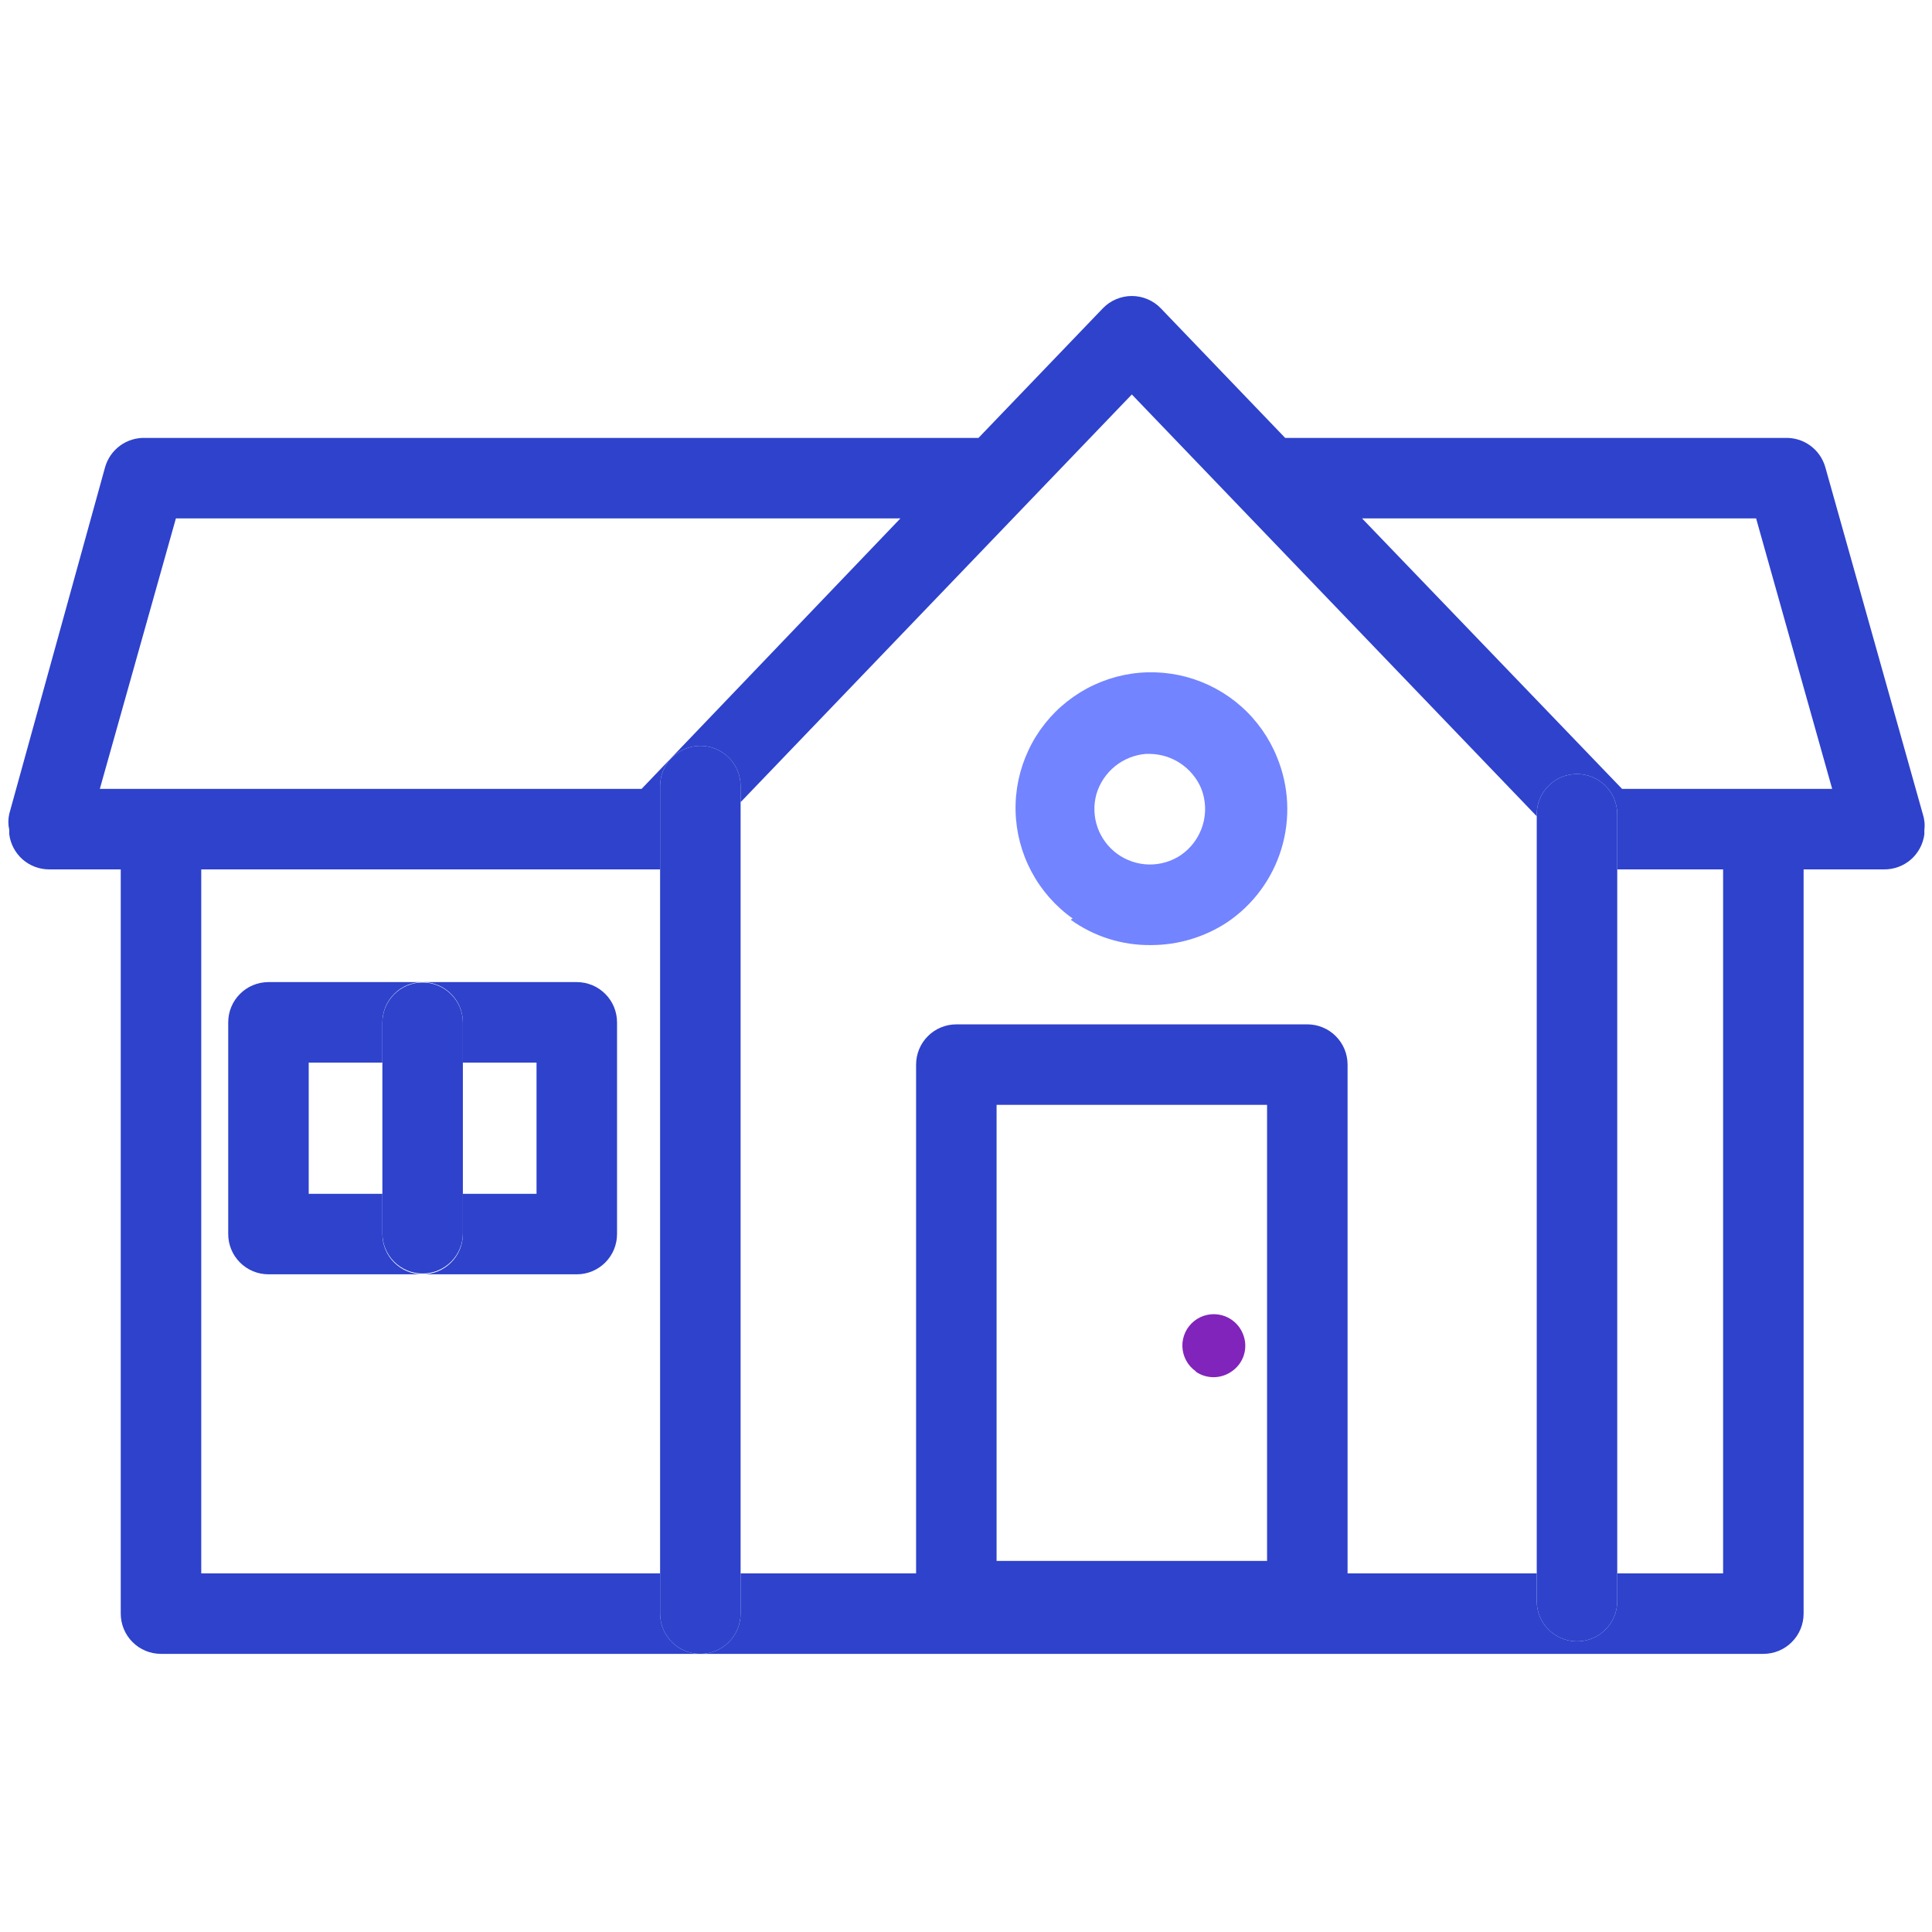 <svg width="48" height="48" viewBox="0 0 48 48" fill="none" xmlns="http://www.w3.org/2000/svg">
<path d="M29.71 34.08C29.84 34.169 29.993 34.216 30.15 34.216C30.307 34.216 30.46 34.169 30.59 34.08C30.74 33.982 30.852 33.834 30.905 33.662C30.958 33.491 30.949 33.306 30.88 33.14C30.835 33.027 30.764 32.926 30.673 32.846C30.582 32.765 30.473 32.707 30.356 32.676C30.238 32.645 30.115 32.642 29.996 32.667C29.877 32.691 29.766 32.744 29.671 32.819C29.576 32.895 29.499 32.992 29.448 33.102C29.397 33.212 29.372 33.333 29.376 33.455C29.38 33.576 29.412 33.695 29.47 33.802C29.528 33.909 29.61 34.001 29.71 34.07V34.08Z" fill="#8124BB"/>
<path d="M26.6 22.85C27.182 23.269 27.883 23.49 28.6 23.48C29.268 23.48 29.921 23.285 30.48 22.92C31.129 22.485 31.607 21.84 31.835 21.093C32.063 20.346 32.026 19.543 31.73 18.82C31.535 18.334 31.23 17.899 30.838 17.552C30.446 17.204 29.979 16.953 29.473 16.817C28.966 16.682 28.436 16.666 27.923 16.771C27.41 16.877 26.928 17.101 26.517 17.425C26.105 17.749 25.774 18.164 25.552 18.639C25.329 19.113 25.219 19.632 25.232 20.156C25.245 20.68 25.38 21.193 25.626 21.655C25.872 22.118 26.223 22.517 26.65 22.82L26.6 22.85ZM27.24 19.73C27.32 19.459 27.48 19.218 27.7 19.039C27.919 18.861 28.188 18.753 28.47 18.73H28.56C28.833 18.733 29.099 18.814 29.326 18.965C29.553 19.116 29.732 19.33 29.84 19.58C29.959 19.875 29.973 20.201 29.88 20.505C29.787 20.809 29.593 21.072 29.33 21.25C29.096 21.405 28.819 21.484 28.538 21.478C28.258 21.471 27.985 21.379 27.758 21.214C27.531 21.049 27.36 20.818 27.267 20.553C27.174 20.288 27.165 20.001 27.24 19.73Z" fill="#7284FF"/>
<path d="M14.33 24.4H6.67C6.405 24.4 6.15 24.505 5.963 24.693C5.775 24.88 5.67 25.135 5.67 25.4V30.66C5.67 30.925 5.775 31.18 5.963 31.367C6.15 31.555 6.405 31.66 6.67 31.66H14.33C14.595 31.66 14.85 31.555 15.037 31.367C15.225 31.18 15.33 30.925 15.33 30.66V25.4C15.33 25.135 15.225 24.88 15.037 24.693C14.85 24.505 14.595 24.4 14.33 24.4ZM13.33 29.66H11.5V30.66C11.5 30.925 11.395 31.18 11.207 31.367C11.02 31.555 10.765 31.66 10.5 31.66C10.235 31.66 9.98 31.555 9.793 31.367C9.605 31.18 9.5 30.925 9.5 30.66V29.66H7.67V26.4H9.5V25.4C9.5 25.135 9.605 24.88 9.793 24.693C9.98 24.505 10.235 24.4 10.5 24.4C10.765 24.4 11.02 24.505 11.207 24.693C11.395 24.88 11.5 25.135 11.5 25.4V26.4H13.33V29.66Z" fill="#2E42CC"/>
<path d="M11.5 25.41C11.5 25.145 11.395 24.89 11.207 24.703C11.02 24.515 10.765 24.41 10.5 24.41C10.235 24.41 9.98 24.515 9.793 24.703C9.605 24.89 9.5 25.145 9.5 25.41V30.64C9.5 30.905 9.605 31.16 9.793 31.347C9.98 31.535 10.235 31.64 10.5 31.64C10.765 31.64 11.02 31.535 11.207 31.347C11.395 31.16 11.5 30.905 11.5 30.64V25.41Z" fill="#2E42CC"/>
<path d="M47.77 20.22L45.35 11.61C45.289 11.394 45.158 11.204 44.977 11.072C44.795 10.939 44.575 10.872 44.35 10.88H31.93L28.84 7.66C28.747 7.563 28.635 7.486 28.511 7.434C28.387 7.381 28.254 7.354 28.12 7.354C27.986 7.354 27.853 7.381 27.729 7.434C27.605 7.486 27.493 7.563 27.4 7.66L24.31 10.88H3.61C3.386 10.872 3.165 10.939 2.983 11.072C2.802 11.204 2.671 11.394 2.61 11.61L0.23 20.22C0.2 20.352 0.2 20.488 0.23 20.62V20.73C0.262 20.972 0.381 21.194 0.565 21.355C0.749 21.515 0.986 21.602 1.23 21.6H3V40.09C3 40.355 3.105 40.61 3.293 40.797C3.48 40.985 3.735 41.09 4 41.09H17.4C17.135 41.09 16.88 40.985 16.693 40.797C16.505 40.61 16.4 40.355 16.4 40.09V39.09H5V21.6H16.4V19.53C16.4 19.265 16.505 19.01 16.693 18.823C16.88 18.635 17.135 18.53 17.4 18.53C17.665 18.53 17.92 18.635 18.107 18.823C18.295 19.01 18.4 19.265 18.4 19.53V19.93L28.12 9.8L38.18 20.28V20.23C38.18 19.965 38.285 19.71 38.473 19.523C38.66 19.335 38.915 19.23 39.18 19.23C39.445 19.23 39.7 19.335 39.887 19.523C40.075 19.71 40.18 19.965 40.18 20.23V21.6H42.81V39.09H40.18V39.78C40.18 40.045 40.075 40.3 39.887 40.487C39.7 40.675 39.445 40.78 39.18 40.78C38.915 40.78 38.66 40.675 38.473 40.487C38.285 40.3 38.18 40.045 38.18 39.78V39.09H33.48V26.45C33.48 26.185 33.375 25.93 33.187 25.743C33 25.555 32.745 25.45 32.48 25.45H23.76C23.495 25.45 23.24 25.555 23.053 25.743C22.865 25.93 22.76 26.185 22.76 26.45V39.09H18.4V40.09C18.4 40.355 18.295 40.61 18.107 40.797C17.92 40.985 17.665 41.09 17.4 41.09H43.81C44.075 41.09 44.33 40.985 44.517 40.797C44.705 40.61 44.81 40.355 44.81 40.09V21.6H46.81C47.054 21.602 47.291 21.515 47.475 21.355C47.659 21.194 47.778 20.972 47.81 20.73V20.62C47.827 20.485 47.813 20.349 47.77 20.22ZM15.94 19.6H2.48L4.37 12.88H22.37L15.94 19.6ZM31.48 38.78H24.76V27.45H31.48V38.78ZM40.3 19.6L33.84 12.88H43.63L45.52 19.6H40.3Z" fill="#2E42CC"/>
<path d="M18.4 40.09V19.53C18.4 19.265 18.295 19.01 18.107 18.823C17.92 18.635 17.665 18.53 17.4 18.53C17.135 18.53 16.881 18.635 16.693 18.823C16.505 19.01 16.4 19.265 16.4 19.53V40.09C16.4 40.355 16.505 40.61 16.693 40.797C16.881 40.985 17.135 41.09 17.4 41.09C17.665 41.09 17.92 40.985 18.107 40.797C18.295 40.61 18.4 40.355 18.4 40.09Z" fill="#2E42CC"/>
<path d="M38.18 39.78C38.18 40.045 38.285 40.3 38.473 40.487C38.66 40.675 38.915 40.78 39.18 40.78C39.445 40.78 39.7 40.675 39.887 40.487C40.075 40.3 40.18 40.045 40.18 39.78V20.23C40.18 19.965 40.075 19.71 39.887 19.523C39.7 19.335 39.445 19.23 39.18 19.23C38.915 19.23 38.66 19.335 38.473 19.523C38.285 19.71 38.18 19.965 38.18 20.23V39.78Z" fill="#2E42CC"/>
</svg>
